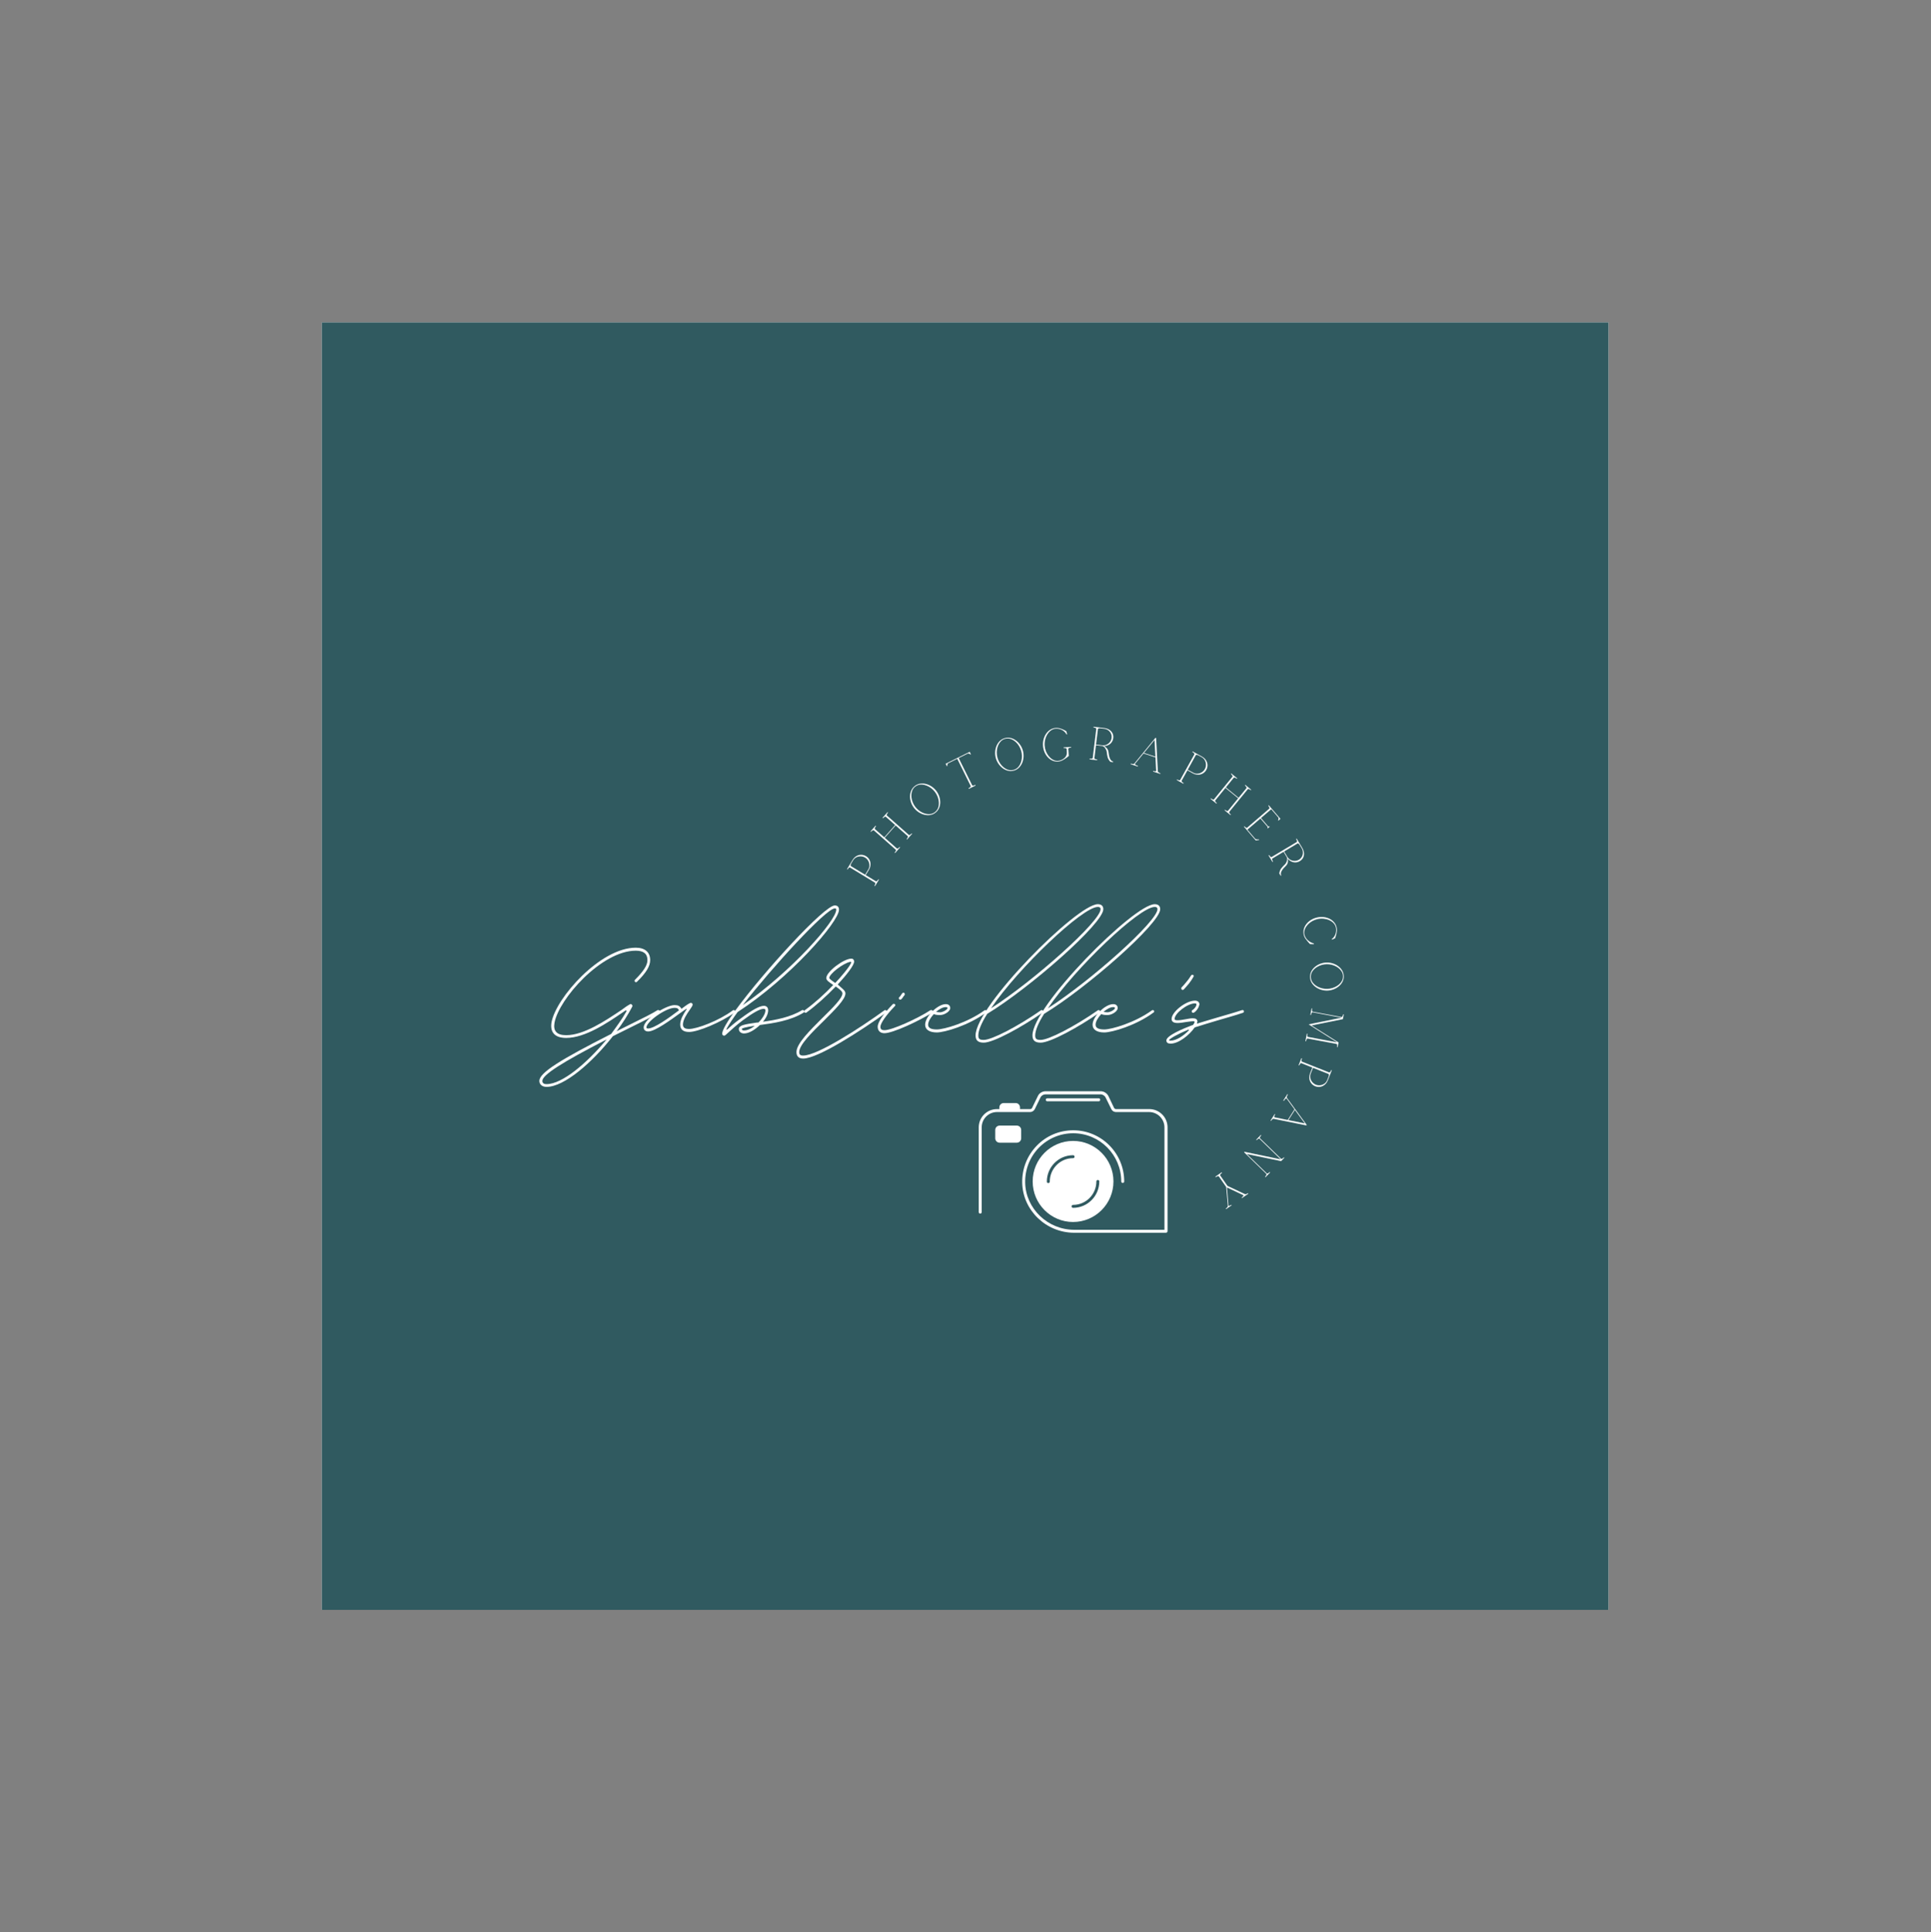 <?xml version="1.0" encoding="iso-8859-1"?>
<svg height="225pt" version="1.2" viewBox="-56.22 -56.25 337.32 337.5" width="224.88pt" xmlns="http://www.w3.org/2000/svg" xmlns:xlink="http://www.w3.org/1999/xlink">
	
	
	
	
	

	
	
	
	
	<rect x="-56.22" y="-56.25" width="337.32" height="337.5" fill="#808080" stroke="none"/>
	
	
	
	
	

	
	
	
	
	<defs>
		
		
		
		
		

		
		
		
		
		<g>
			
			
			
			
			

			
			
			
			
			<symbol id="glyph0-0" overflow="visible">
				
				
				
				
				

				
				
				
				
				<path animation_id="0" d="M -0.609 9.637 C 2.473 9.637 7.336 5.426 10.98 0.781 C 14.629 -1.043 17.973 -2.648 19.055 -3.344 C 19.145 -3.387 19.188 -3.473 19.188 -3.559 C 19.188 -3.691 19.055 -3.777 18.926 -3.777 L 18.797 -3.777 C 18.016 -3.254 16.105 -2.301 13.719 -1.129 L 11.633 -0.086 C 12.719 -1.52 13.629 -2.996 14.367 -4.383 C 14.41 -4.516 14.41 -4.645 14.281 -4.73 C 14.152 -4.863 14.062 -4.863 13.934 -4.773 C 13.457 -4.516 12.98 -4.168 12.457 -3.777 C 9.723 -1.953 5.945 0.609 2.82 0.609 C 1.172 0.609 0.52 -0.129 0.781 -1.562 C 1.52 -5.688 8.984 -14.152 14.977 -14.152 C 16.32 -14.152 17.016 -13.629 17.016 -12.5 C 17.016 -11.59 16.32 -10.547 14.848 -9.074 C 14.801 -9.027 14.758 -8.941 14.758 -8.898 C 14.758 -8.77 14.891 -8.637 15.02 -8.637 C 15.062 -8.637 15.148 -8.684 15.191 -8.727 C 16.801 -10.289 17.492 -11.461 17.492 -12.5 C 17.492 -13.891 16.582 -14.672 14.977 -14.672 C 8.77 -14.672 1.043 -5.902 0.262 -1.648 C -0.043 0.129 0.867 1.086 2.82 1.086 C 6.121 1.086 9.984 -1.52 12.719 -3.387 L 13.152 -3.691 C 13.281 -3.777 13.414 -3.691 13.328 -3.516 C 12.59 -2.215 11.633 -0.91 10.68 0.391 C 1.867 4.863 -1.867 7.164 -1.867 8.594 C -1.867 9.16 -1.434 9.637 -0.609 9.637 Z M -0.609 9.16 C -1.172 9.16 -1.344 8.898 -1.344 8.594 C -1.344 7.555 2.039 5.383 9.898 1.344 C 6.426 5.512 2.129 9.16 -0.609 9.16 Z M -0.609 9.16 " style="stroke:none;"/>
				
				
				
				
				

			
			
			
			
			</symbol>
			
			
			
			
			

			
			
			
			
			<symbol id="glyph1-0" overflow="visible">
				
				
				
				
				

				
				
				
				
				<path animation_id="1" d="M 5.859 0.043 C 7.379 0.043 11.371 -1.605 13.805 -3.344 C 13.848 -3.387 13.891 -3.473 13.891 -3.559 C 13.891 -3.691 13.805 -3.777 13.672 -3.777 C 13.586 -3.777 13.543 -3.777 13.5 -3.734 C 11.07 -1.91 7.207 -0.477 5.859 -0.477 C 5.121 -0.477 4.773 -0.695 4.773 -1.258 C 4.773 -2.082 5.469 -3.125 5.992 -3.863 C 6.293 -4.297 6.469 -4.559 6.469 -4.73 C 6.469 -4.906 6.336 -5.035 6.164 -5.035 C 5.945 -5.035 5.426 -4.688 4.516 -3.992 C 4.254 -4.473 3.949 -4.645 3.301 -4.645 C 1.824 -4.645 -2.082 -2.215 -2.082 -0.738 C -2.082 -0.305 -1.781 -0.043 -1.301 -0.043 C -0.086 -0.043 2.605 -2.039 4.426 -3.344 C 4.773 -3.602 5.078 -3.82 5.297 -3.949 C 5.383 -4.035 5.512 -3.992 5.383 -3.863 C 4.863 -3.082 4.297 -2.129 4.297 -1.258 C 4.297 -0.391 4.816 0.043 5.859 0.043 Z M -1.301 -0.562 C -1.52 -0.562 -1.605 -0.609 -1.605 -0.738 C -1.605 -1.781 1.824 -4.168 3.301 -4.168 C 3.777 -4.168 3.906 -4.082 4.082 -3.734 C 2.301 -2.387 -0.262 -0.562 -1.301 -0.562 Z M -1.301 -0.562 " style="stroke:none;"/>
				
				
				
				
				

			
			
			
			
			</symbol>
			
			
			
			
			

			
			
			
			
			<symbol id="glyph1-1" overflow="visible">
				
				
				
				
				

				
				
				
				
				<path animation_id="2" d="M -1.172 0.695 C -1 0.695 -0.781 0.434 -0.477 0.172 C 0.086 -0.348 1.043 -1.215 2.082 -1.996 C 3.863 -3.301 5.078 -3.992 5.688 -3.992 C 5.902 -3.992 6.035 -3.949 6.035 -3.734 C 6.035 -3.125 5.512 -2.301 4.816 -1.605 L 4.602 -1.605 C 2.43 -1.301 1.391 -1.129 1.391 -0.477 C 1.391 0 1.781 0.305 2.301 0.305 C 3.168 0.305 4.211 -0.348 5.078 -1.172 C 7.379 -1.477 10.418 -1.91 12.719 -3.344 C 12.762 -3.387 12.805 -3.473 12.805 -3.559 C 12.805 -3.691 12.719 -3.777 12.59 -3.777 L 12.457 -3.777 C 10.418 -2.52 7.77 -2.039 5.602 -1.738 C 6.164 -2.387 6.512 -3.125 6.512 -3.734 C 6.512 -4.211 6.25 -4.516 5.773 -4.516 C 4.992 -4.516 3.691 -3.777 1.824 -2.387 C 0.695 -1.605 -0.262 -0.738 -0.434 -0.562 C -0.781 -0.262 -0.867 -0.262 -0.695 -0.609 C -0.305 -1.301 0.348 -2.301 1.172 -3.43 C 10.199 -9.289 18.883 -19.145 18.883 -21.312 C 18.883 -21.793 18.621 -22.051 18.145 -22.051 C 16.32 -22.051 5.688 -10.418 0.867 -3.82 L 0.824 -3.777 C -0.609 -1.824 -1.52 -0.262 -1.52 0.348 C -1.52 0.52 -1.391 0.695 -1.172 0.695 Z M 2.082 -4.645 C 7.164 -11.199 16.625 -21.531 18.145 -21.531 C 18.363 -21.531 18.406 -21.488 18.406 -21.312 C 18.406 -19.402 10.59 -10.504 2.082 -4.645 Z M 2.301 -0.219 C 2.039 -0.219 1.91 -0.305 1.91 -0.477 C 1.91 -0.609 2.473 -0.781 4.168 -1.043 C 3.559 -0.52 2.863 -0.219 2.301 -0.219 Z M 2.301 -0.219 " style="stroke:none;"/>
				
				
				
				
				

			
			
			
			
			</symbol>
			
			
			
			
			

			
			
			
			
			<symbol id="glyph1-2" overflow="visible">
				
				
				
				
				

				
				
				
				
				<path animation_id="3" d="M 0.562 4.688 C 3.168 4.688 10.723 -0.219 15.062 -3.344 C 15.105 -3.387 15.148 -3.473 15.148 -3.559 C 15.148 -3.691 15.062 -3.777 14.891 -3.777 C 14.848 -3.777 14.801 -3.777 14.758 -3.734 C 10.461 -0.609 3.039 4.168 0.562 4.168 C 0.043 4.168 -0.129 3.992 -0.129 3.559 C -0.129 2.301 2.082 0.129 4.211 -1.953 C 6.078 -3.82 7.945 -5.645 7.945 -6.684 C 7.945 -7.207 7.336 -7.555 6.598 -8.246 C 8.246 -10.027 9.465 -11.633 9.465 -12.242 C 9.465 -12.547 9.289 -12.762 8.984 -12.762 C 7.641 -12.762 4.602 -10.461 4.602 -9.375 C 4.602 -8.984 5.035 -8.684 5.816 -8.16 C 4.383 -6.641 2.562 -4.992 0.824 -3.734 C 0.781 -3.691 0.738 -3.602 0.738 -3.559 C 0.738 -3.387 0.824 -3.301 0.953 -3.301 C 1.043 -3.301 1.086 -3.301 1.129 -3.344 C 2.691 -4.473 4.645 -6.207 6.25 -7.898 C 7.117 -7.293 7.422 -6.988 7.422 -6.684 C 7.422 -5.859 5.73 -4.168 3.863 -2.344 C 1.738 -0.219 -0.609 2.082 -0.609 3.559 C -0.609 4.254 -0.262 4.688 0.562 4.688 Z M 6.164 -8.508 C 5.383 -9.027 5.121 -9.289 5.121 -9.375 C 5.121 -10.113 7.598 -11.98 8.77 -12.199 C 8.898 -12.242 8.984 -12.156 8.941 -12.023 C 8.637 -11.285 7.074 -9.465 6.164 -8.508 Z M 6.164 -8.508 " style="stroke:none;"/>
				
				
				
				
				

			
			
			
			
			</symbol>
			
			
			
			
			

			
			
			
			
			<symbol id="glyph1-3" overflow="visible">
				
				
				
				
				

				
				
				
				
				<path animation_id="4" d="M 3.125 -5.602 C 3.211 -5.602 3.254 -5.602 3.301 -5.688 L 3.473 -5.859 C 3.602 -6.078 3.777 -6.293 3.863 -6.383 C 3.906 -6.426 3.906 -6.512 3.906 -6.555 C 3.906 -6.684 3.82 -6.816 3.691 -6.816 C 3.602 -6.816 3.516 -6.773 3.473 -6.727 C 3.387 -6.598 3.211 -6.336 3.082 -6.164 L 2.91 -5.992 C 2.863 -5.945 2.863 -5.902 2.863 -5.816 C 2.863 -5.688 2.996 -5.602 3.125 -5.602 Z M 0.348 0.262 C 1.824 0.262 6.383 -1.867 8.727 -3.344 C 8.77 -3.387 8.812 -3.473 8.812 -3.559 C 8.812 -3.691 8.727 -3.777 8.551 -3.777 L 8.422 -3.777 C 6.164 -2.301 1.691 -0.262 0.348 -0.262 C -0.129 -0.262 -0.348 -0.434 -0.348 -0.867 C -0.348 -1.477 0.695 -2.953 2.172 -4.473 C 2.215 -4.516 2.258 -4.559 2.258 -4.645 C 2.258 -4.773 2.129 -4.863 1.996 -4.863 C 1.91 -4.863 1.867 -4.863 1.824 -4.816 C 0.219 -3.168 -0.824 -1.691 -0.824 -0.867 C -0.824 -0.172 -0.391 0.262 0.348 0.262 Z M 0.348 0.262 " style="stroke:none;"/>
				
				
				
				
				

			
			
			
			
			</symbol>
			
			
			
			
			

			
			
			
			
			<symbol id="glyph1-4" overflow="visible">
				
				
				
				
				

				
				
				
				
				<path animation_id="5" d="M 1.434 0.129 C 2.777 0.129 6.988 -1.086 10.027 -3.344 C 10.113 -3.387 10.156 -3.473 10.156 -3.559 C 10.156 -3.691 10.027 -3.777 9.898 -3.777 C 9.855 -3.777 9.809 -3.777 9.766 -3.734 C 6.773 -1.562 2.691 -0.391 1.434 -0.391 C 0.434 -0.391 -0.086 -0.652 -0.086 -1.215 C -0.086 -1.781 0.348 -2.473 0.91 -3.082 C 1.172 -2.953 1.52 -2.91 1.996 -2.91 C 2.777 -2.91 3.777 -3.559 3.777 -4.125 C 3.777 -4.559 3.473 -4.816 2.996 -4.816 C 1.562 -4.816 -0.609 -2.648 -0.609 -1.215 C -0.609 -0.348 0.172 0.129 1.434 0.129 Z M 1.996 -3.387 C 1.691 -3.387 1.477 -3.43 1.301 -3.473 C 1.867 -3.949 2.473 -4.297 2.996 -4.297 C 3.211 -4.297 3.301 -4.254 3.301 -4.125 C 3.301 -3.863 2.473 -3.387 1.996 -3.387 Z M 1.996 -3.387 " style="stroke:none;"/>
				
				
				
				
				

			
			
			
			
			</symbol>
			
			
			
			
			

			
			
			
			
			<symbol id="glyph1-5" overflow="visible">
				
				
				
				
				

				
				
				
				
				<path animation_id="6" d="M 0.262 1.91 C 1.953 1.91 6.859 -0.781 10.547 -3.344 C 10.59 -3.387 10.637 -3.43 10.637 -3.516 C 10.637 -3.645 10.547 -3.777 10.418 -3.777 C 10.332 -3.777 10.289 -3.777 10.246 -3.734 C 6.121 -0.867 1.648 1.434 0.262 1.434 C -0.477 1.434 -0.695 1.258 -0.695 0.652 C -0.695 -0.219 -0.129 -1.562 0.867 -3.125 C 8.246 -7.598 21.141 -18.883 21.141 -21.402 C 21.141 -21.965 20.793 -22.27 20.184 -22.27 C 16.539 -22.27 -1.172 -4.473 -1.172 0.652 C -1.172 1.52 -0.738 1.91 0.262 1.91 Z M 1.52 -4.082 C 6.293 -11.113 17.492 -21.793 20.184 -21.793 C 20.531 -21.793 20.664 -21.66 20.664 -21.402 C 20.664 -19.316 9.203 -9.027 1.52 -4.082 Z M 1.52 -4.082 " style="stroke:none;"/>
				
				
				
				
				

			
			
			
			
			</symbol>
			
			
			
			
			

			
			
			
			
			<symbol id="glyph1-6" overflow="visible">
				
				
				
				
				

				
				
				
				
				<path animation_id="7" d="M -0.172 2.082 C 1.258 2.082 3.125 0.562 3.992 -0.695 L 4.125 -0.781 C 5.254 -1.129 6.641 -1.562 8.117 -1.996 C 9.594 -2.43 11.156 -2.863 12.457 -3.301 C 12.59 -3.344 12.633 -3.43 12.633 -3.559 C 12.633 -3.691 12.547 -3.777 12.414 -3.777 L 12.328 -3.777 C 11.027 -3.344 9.465 -2.91 7.988 -2.473 C 6.773 -2.129 5.555 -1.738 4.516 -1.434 C 4.473 -1.391 4.426 -1.434 4.426 -1.52 C 4.473 -1.605 4.473 -1.691 4.516 -1.738 C 4.516 -2.172 4.211 -2.344 3.691 -2.344 C 3.344 -2.344 2.91 -2.258 2.43 -2.172 C 1.953 -2.082 1.434 -1.996 1.043 -1.996 C 0.652 -1.996 0.52 -2.082 0.52 -2.215 C 0.52 -3.211 2.777 -4.949 4.082 -4.949 C 4.297 -4.949 4.34 -4.863 4.34 -4.73 C 4.34 -4.426 3.949 -3.949 3.645 -3.777 C 3.559 -3.734 3.516 -3.645 3.516 -3.559 C 3.516 -3.387 3.645 -3.301 3.777 -3.301 C 3.82 -3.301 3.863 -3.301 3.906 -3.344 C 4.297 -3.559 4.688 -4.082 4.816 -4.602 C 4.863 -4.645 4.863 -4.73 4.863 -4.773 C 4.863 -5.164 4.559 -5.426 4.082 -5.426 C 2.52 -5.426 0 -3.473 0 -2.215 C 0 -1.738 0.391 -1.52 1.043 -1.52 C 1.477 -1.52 1.996 -1.605 2.52 -1.691 C 2.863 -1.738 3.949 -1.91 3.992 -1.781 C 4.082 -1.648 3.906 -1.434 3.777 -1.215 C 3.777 -1.172 3.734 -1.172 3.691 -1.172 C 1.953 -0.52 -0.91 0.695 -0.91 1.52 C -0.91 1.91 -0.652 2.082 -0.172 2.082 Z M -0.172 1.562 C -0.391 1.562 -0.434 1.562 -0.434 1.477 C -0.434 1.258 1.086 0.391 2.91 -0.348 C 3.039 -0.348 3.082 -0.305 2.996 -0.219 C 2.129 0.695 0.824 1.562 -0.172 1.562 Z M -0.172 1.562 " style="stroke:none;"/>
				
				
				
				
				

			
			
			
			
			</symbol>
			
			
			
			
			

			
			
			
			
			<symbol id="glyph2-0" overflow="visible">
				
				
				
				
				

				
				
				
				
				<path animation_id="8" d="M 5.773 -7.293 C 5.816 -7.293 5.902 -7.336 5.945 -7.379 C 6.25 -7.684 6.555 -8.074 6.859 -8.422 C 7.164 -8.812 7.422 -9.203 7.641 -9.594 C 7.684 -9.637 7.684 -9.68 7.684 -9.723 C 7.684 -9.855 7.598 -9.941 7.465 -9.941 C 7.336 -9.941 7.293 -9.898 7.25 -9.855 C 6.988 -9.465 6.773 -9.117 6.469 -8.77 C 6.164 -8.379 5.859 -8.031 5.555 -7.727 C 5.512 -7.684 5.512 -7.641 5.512 -7.555 C 5.512 -7.422 5.602 -7.293 5.773 -7.293 Z M 5.773 -7.293 " style="stroke:none;"/>
				
				
				
				
				

			
			
			
			
			</symbol>
			
			
			
			
			

			
			
			
			
			<symbol id="glyph3-0" overflow="visible">
				
				
				
				
				

				
				
				
				
				<path animation_id="9" d="M 0.113 -0.406 L 0.211 -0.348 L 0.898 -1.484 L 0.801 -1.543 L 0.746 -1.453 C 0.656 -1.336 0.484 -1.129 0.367 -1.199 L -1.414 -2.277 L -0.844 -3.223 C -0.344 -4.047 -0.535 -5.082 -1.359 -5.582 C -2.188 -6.082 -3.188 -5.773 -3.688 -4.949 L -4.68 -3.312 L -4.582 -3.254 L -4.527 -3.344 C -4.445 -3.465 -4.273 -3.672 -4.148 -3.598 L 0.215 -0.949 C 0.332 -0.879 0.23 -0.629 0.168 -0.496 Z M -0.945 -3.285 L -1.516 -2.34 L -3.996 -3.848 C -4.121 -3.922 -4.02 -4.172 -3.949 -4.301 L -3.594 -4.891 C -3.176 -5.574 -2.199 -5.75 -1.512 -5.332 C -0.828 -4.918 -0.531 -3.969 -0.945 -3.285 Z M -0.945 -3.285 " style="stroke:none;"/>
				
				
				
				
				

			
			
			
			
			</symbol>
			
			
			
			
			

			
			
			
			
			<symbol id="glyph4-0" overflow="visible">
				
				
				
				
				

				
				
				
				
				<path animation_id="10" d="M 0.27 -0.305 L 1.148 -1.301 L 1.062 -1.375 L 0.992 -1.297 C 0.891 -1.191 0.684 -1.02 0.574 -1.113 L -1.535 -2.977 L 0.363 -5.125 L 2.473 -3.266 C 2.582 -3.168 2.434 -2.941 2.344 -2.828 L 2.273 -2.746 L 2.359 -2.672 L 3.238 -3.668 L 3.152 -3.742 L 3.09 -3.672 C 2.98 -3.559 2.773 -3.387 2.664 -3.484 L -1.16 -6.863 C -1.266 -6.953 -1.117 -7.18 -1.027 -7.305 L -0.965 -7.379 L -1.047 -7.453 L -1.93 -6.457 L -1.844 -6.383 L -1.773 -6.461 C -1.664 -6.562 -1.457 -6.734 -1.355 -6.645 L 0.281 -5.199 L -1.617 -3.051 L -3.254 -4.492 C -3.355 -4.586 -3.211 -4.812 -3.125 -4.934 L -3.055 -5.012 L -3.141 -5.086 L -4.02 -4.09 L -3.934 -4.016 L -3.871 -4.086 C -3.758 -4.191 -3.555 -4.359 -3.445 -4.273 L 0.379 -0.895 C 0.488 -0.801 0.344 -0.574 0.246 -0.453 L 0.184 -0.379 Z M 0.27 -0.305 " style="stroke:none;"/>
				
				
				
				
				

			
			
			
			
			</symbol>
			
			
			
			
			

			
			
			
			
			<symbol id="glyph5-0" overflow="visible">
				
				
				
				
				

				
				
				
				
				<path animation_id="11" d="M 2.312 -1.621 L 2.367 -1.664 C 3.441 -2.488 3.43 -4.246 2.492 -5.469 C 1.559 -6.684 -0.152 -7.145 -1.215 -6.332 L -1.27 -6.285 C -2.324 -5.477 -2.344 -3.719 -1.395 -2.484 C -0.465 -1.27 1.258 -0.812 2.312 -1.621 Z M 1.59 -1.426 C 0.684 -1.238 -0.457 -1.742 -1.164 -2.66 C -1.938 -3.668 -2.082 -5.051 -1.504 -5.871 C -1.414 -6.004 -1.293 -6.117 -1.172 -6.211 C -1.043 -6.309 -0.906 -6.383 -0.754 -6.449 C 0.18 -6.805 1.48 -6.293 2.254 -5.285 C 2.961 -4.367 3.156 -3.137 2.742 -2.309 C 2.477 -1.84 2.113 -1.559 1.59 -1.426 Z M 1.59 -1.426 " style="stroke:none;"/>
				
				
				
				
				

			
			
			
			
			</symbol>
			
			
			
			
			

			
			
			
			
			<symbol id="glyph6-0" overflow="visible">
				
				
				
				
				

				
				
				
				
				<path animation_id="12" d="M 1.82 -1.035 L 1.875 -0.926 L 3.062 -1.516 L 3.012 -1.625 C 2.758 -1.5 2.516 -1.434 2.453 -1.566 L 0.105 -6.309 L 1.688 -7.09 C 1.848 -7.172 2.16 -6.945 2.188 -6.922 L 2.246 -6.953 L 2.027 -7.395 L -2.176 -5.312 L -1.957 -4.871 L -1.898 -4.898 C -1.898 -4.938 -1.891 -5.32 -1.73 -5.398 L -0.148 -6.184 L 2.199 -1.441 C 2.262 -1.309 2.074 -1.16 1.82 -1.035 Z M 1.82 -1.035 " style="stroke:none;"/>
				
				
				
				
				

			
			
			
			
			</symbol>
			
			
			
			
			

			
			
			
			
			<symbol id="glyph7-0" overflow="visible">
				
				
				
				
				

				
				
				
				
				<path animation_id="13" d="M 2.754 -0.621 L 2.824 -0.637 C 4.129 -0.992 4.789 -2.621 4.387 -4.109 C 3.984 -5.586 2.578 -6.664 1.285 -6.316 L 1.215 -6.297 C -0.066 -5.949 -0.754 -4.328 -0.348 -2.828 C 0.055 -1.348 1.473 -0.273 2.754 -0.621 Z M 2.016 -0.715 C 1.102 -0.887 0.238 -1.785 -0.062 -2.902 C -0.398 -4.133 -0.004 -5.465 0.844 -6.004 C 0.977 -6.09 1.129 -6.148 1.277 -6.188 C 1.434 -6.23 1.59 -6.246 1.758 -6.25 C 2.754 -6.227 3.766 -5.258 4.098 -4.031 C 4.398 -2.91 4.113 -1.703 3.414 -1.094 C 2.992 -0.762 2.547 -0.641 2.016 -0.715 Z M 2.016 -0.715 " style="stroke:none;"/>
				
				
				
				
				

			
			
			
			
			</symbol>
			
			
			
			
			

			
			
			
			
			<symbol id="glyph8-0" overflow="visible">
				
				
				
				
				

				
				
				
				
				<path animation_id="14" d="M 2.82 -0.09 C 3.125 -0.113 3.414 -0.195 3.688 -0.352 C 4.199 -0.613 4.719 -1.07 4.719 -1.07 L 4.637 -2.309 C 4.625 -2.453 4.891 -2.512 5.035 -2.531 L 5.133 -2.535 L 5.125 -2.648 L 3.809 -2.562 L 3.816 -2.449 L 3.91 -2.453 C 4.066 -2.457 4.336 -2.434 4.344 -2.289 L 4.383 -1.699 C 4.41 -1.328 4.262 -0.969 3.988 -0.723 C 3.648 -0.422 3.25 -0.242 2.812 -0.215 C 2.754 -0.211 2.699 -0.207 2.641 -0.211 C 1.555 -0.293 0.598 -1.5 0.504 -2.883 C 0.406 -4.34 1.27 -5.762 2.434 -5.84 C 3.152 -5.887 3.949 -5.551 4.34 -4.812 L 4.438 -4.887 L 4.273 -5.41 C 4.273 -5.41 3.859 -5.645 3.395 -5.816 L 3.418 -5.801 C 3.102 -5.934 2.758 -5.984 2.426 -5.961 C 1.102 -5.871 0.105 -4.48 0.215 -2.863 C 0.324 -1.246 1.492 -0.004 2.82 -0.09 Z M 2.82 -0.09 " style="stroke:none;"/>
				
				
				
				
				

			
			
			
			
			</symbol>
			
			
			
			
			

			
			
			
			
			<symbol id="glyph9-0" overflow="visible">
				
				
				
				
				

				
				
				
				
				<path animation_id="15" d="M 0.418 -0.07 L 0.402 0.051 L 1.723 0.211 L 1.734 0.09 C 1.453 0.055 1.227 -0.023 1.246 -0.168 L 1.52 -2.41 L 2.621 -2.277 C 2.957 -2.234 3.34 -1.691 3.395 -1.273 C 3.496 -0.562 3.5 -0.047 4.047 0.492 L 4.512 0.551 L 4.527 0.43 C 3.914 0.355 3.777 -0.641 3.719 -1.164 C 3.645 -1.773 3.332 -2.008 2.945 -2.262 C 3.758 -2.293 4.441 -2.812 4.543 -3.656 C 4.66 -4.613 3.953 -5.289 2.996 -5.406 L 1.098 -5.637 L 1.082 -5.516 C 1.363 -5.48 1.59 -5.406 1.574 -5.27 L 0.957 -0.203 C 0.938 -0.059 0.699 -0.039 0.418 -0.07 Z M 2.625 -2.391 L 1.531 -2.523 L 1.863 -5.227 C 1.879 -5.371 2.148 -5.379 2.297 -5.367 L 2.98 -5.285 C 3.777 -5.188 4.352 -4.488 4.254 -3.691 C 4.156 -2.887 3.422 -2.293 2.625 -2.391 Z M 2.625 -2.391 " style="stroke:none;"/>
				
				
				
				
				

			
			
			
			
			</symbol>
			
			
			
			
			

			
			
			
			
			<symbol id="glyph10-0" overflow="visible">
				
				
				
				
				

				
				
				
				
				<path animation_id="16" d="M 0.422 0.02 L 0.387 0.125 L 1.648 0.539 L 1.684 0.434 C 1.438 0.352 1.051 0.199 1.172 0.062 L 1.168 0.059 L 2.645 -1.742 L 4.738 -1.055 L 4.855 1.266 C 4.863 1.441 4.594 1.387 4.348 1.305 L 4.312 1.414 L 5.574 1.828 L 5.609 1.719 C 5.387 1.645 5.188 1.547 5.156 1.391 L 4.848 -4.43 L 4.848 -4.438 L 4.734 -4.477 L 1.039 0.027 C 0.91 0.16 0.637 0.09 0.422 0.02 Z M 4.727 -1.18 L 2.723 -1.836 L 4.574 -4.094 Z M 4.727 -1.18 " style="stroke:none;"/>
				
				
				
				
				

			
			
			
			
			</symbol>
			
			
			
			
			

			
			
			
			
			<symbol id="glyph11-0" overflow="visible">
				
				
				
				
				

				
				
				
				
				<path animation_id="17" d="M 0.41 0.098 L 0.355 0.195 L 1.516 0.84 L 1.57 0.742 L 1.48 0.691 C 1.359 0.605 1.145 0.441 1.211 0.32 L 2.223 -1.5 L 3.188 -0.965 C 4.027 -0.5 5.059 -0.734 5.527 -1.578 C 5.992 -2.422 5.645 -3.41 4.801 -3.879 L 3.129 -4.805 L 3.074 -4.707 L 3.164 -4.656 C 3.289 -4.578 3.504 -4.414 3.434 -4.285 L 0.957 0.18 C 0.891 0.301 0.637 0.203 0.5 0.148 Z M 3.246 -1.074 L 2.281 -1.605 L 3.688 -4.145 C 3.758 -4.27 4.012 -4.176 4.145 -4.113 L 4.746 -3.781 C 5.445 -3.391 5.66 -2.422 5.27 -1.719 C 4.883 -1.016 3.945 -0.684 3.246 -1.074 Z M 3.246 -1.074 " style="stroke:none;"/>
				
				
				
				
				

			
			
			
			
			</symbol>
			
			
			
			
			

			
			
			
			
			<symbol id="glyph12-0" overflow="visible">
				
				
				
				
				

				
				
				
				
				<path animation_id="18" d="M 0.312 0.258 L 1.344 1.098 L 1.414 1.008 L 1.332 0.941 C 1.227 0.844 1.043 0.645 1.137 0.531 L 2.914 -1.648 L 5.137 0.164 L 3.359 2.344 C 3.266 2.457 3.035 2.32 2.914 2.234 L 2.832 2.164 L 2.762 2.254 L 3.793 3.094 L 3.863 3.008 L 3.789 2.945 C 3.672 2.84 3.492 2.641 3.586 2.527 L 6.812 -1.426 C 6.898 -1.535 7.133 -1.395 7.262 -1.312 L 7.336 -1.25 L 7.406 -1.336 L 6.379 -2.18 L 6.309 -2.09 L 6.387 -2.023 C 6.492 -1.918 6.672 -1.719 6.586 -1.613 L 5.207 0.078 L 2.984 -1.734 L 4.363 -3.426 C 4.449 -3.531 4.684 -3.395 4.805 -3.312 L 4.887 -3.246 L 4.961 -3.336 L 3.93 -4.176 L 3.859 -4.086 L 3.934 -4.027 C 4.043 -3.918 4.219 -3.723 4.137 -3.609 L 0.91 0.344 C 0.816 0.457 0.586 0.32 0.461 0.23 L 0.387 0.168 Z M 0.312 0.258 " style="stroke:none;"/>
				
				
				
				
				

			
			
			
			
			</symbol>
			
			
			
			
			

			
			
			
			
			<symbol id="glyph13-0" overflow="visible">
				
				
				
				
				

				
				
				
				
				<path animation_id="19" d="M 2.844 2.523 C 2.789 2.539 2.379 2.594 2.227 2.414 L 0.871 0.84 L 3.152 -1.117 L 4.398 0.332 C 4.453 0.395 4.363 0.586 4.363 0.586 L 4.398 0.629 L 4.785 0.297 L 4.75 0.254 C 4.75 0.254 4.543 0.312 4.492 0.254 L 3.246 -1.199 L 5.039 -2.738 L 6.273 -1.301 C 6.387 -1.172 6.25 -0.809 6.234 -0.777 L 6.273 -0.734 L 6.648 -1.055 L 4.609 -3.426 L 4.516 -3.348 C 4.516 -3.348 4.848 -2.961 4.699 -2.836 L 0.832 0.492 C 0.719 0.59 0.516 0.414 0.414 0.309 L 0.352 0.234 L 0.266 0.309 L 2.34 2.723 L 2.934 2.629 Z M 2.844 2.523 " style="stroke:none;"/>
				
				
				
				
				

			
			
			
			
			</symbol>
			
			
			
			
			

			
			
			
			
			<symbol id="glyph14-0" overflow="visible">
				
				
				
				
				

				
				
				
				
				<path animation_id="20" d="M 0.312 0.285 L 0.207 0.348 L 0.887 1.488 L 0.992 1.426 C 0.848 1.184 0.77 0.957 0.895 0.883 L 2.836 -0.277 L 3.402 0.676 C 3.578 0.969 3.383 1.605 3.09 1.902 C 2.586 2.418 2.18 2.738 2.09 3.5 L 2.328 3.902 L 2.434 3.84 C 2.117 3.312 2.82 2.59 3.195 2.227 C 3.637 1.793 3.629 1.402 3.59 0.941 C 4.113 1.566 4.945 1.785 5.676 1.352 C 6.504 0.855 6.602 -0.117 6.105 -0.945 L 5.125 -2.586 L 5.023 -2.523 C 5.168 -2.281 5.246 -2.055 5.129 -1.984 L 0.746 0.633 C 0.621 0.707 0.457 0.527 0.312 0.285 Z M 3.496 0.613 L 2.934 -0.336 L 5.27 -1.73 C 5.395 -1.805 5.566 -1.594 5.648 -1.473 L 6.004 -0.883 C 6.414 -0.195 6.215 0.688 5.523 1.102 C 4.828 1.516 3.91 1.301 3.496 0.613 Z M 3.496 0.613 " style="stroke:none;"/>
				
				
				
				
				

			
			
			
			
			</symbol>
			
			
			
			
			

			
			
			
			
			<symbol id="glyph15-0" overflow="visible">
				
				
				
				
				

				
				
				
				
				<path animation_id="21" d="M 0.5 2.777 C 0.562 3.07 0.691 3.348 0.887 3.598 L 0.887 3.59 C 1.223 4.062 1.609 4.441 1.609 4.441 L 2.262 4.457 L 2.285 4.344 C 1.414 4.102 0.785 3.504 0.617 2.75 C 0.605 2.695 0.594 2.641 0.59 2.582 C 0.508 1.488 1.566 0.371 2.918 0.074 C 4.344 -0.238 5.875 0.398 6.129 1.543 C 6.281 2.25 6.066 3.086 5.395 3.578 L 5.48 3.668 L 5.48 3.66 L 5.977 3.426 C 5.977 3.426 6.145 2.984 6.246 2.496 L 6.234 2.516 C 6.316 2.184 6.316 1.844 6.246 1.52 C 5.961 0.211 4.441 -0.559 2.855 -0.211 C 1.273 0.137 0.215 1.473 0.5 2.777 Z M 0.5 2.777 " style="stroke:none;"/>
				
				
				
				
				

			
			
			
			
			</symbol>
			
			
			
			
			

			
			
			
			
			<symbol id="glyph16-0" overflow="visible">
				
				
				
				
				

				
				
				
				
				<path animation_id="22" d="M -0.055 2.82 L -0.055 2.895 C -0.023 4.246 1.406 5.273 2.945 5.238 C 4.473 5.203 5.859 4.094 5.828 2.758 L 5.824 2.684 C 5.793 1.355 4.383 0.301 2.828 0.34 C 1.297 0.375 -0.086 1.492 -0.055 2.82 Z M 0.211 2.125 C 0.598 1.281 1.676 0.656 2.836 0.629 C 4.105 0.602 5.305 1.301 5.629 2.25 C 5.68 2.402 5.699 2.566 5.703 2.719 C 5.707 2.879 5.688 3.035 5.652 3.199 C 5.391 4.16 4.207 4.91 2.938 4.941 C 1.777 4.965 0.672 4.402 0.246 3.578 C 0.023 3.086 0.012 2.625 0.211 2.125 Z M 0.211 2.125 " style="stroke:none;"/>
				
				
				
				
				

			
			
			
			
			</symbol>
			
			
			
			
			

			
			
			
			
			<symbol id="glyph17-0" overflow="visible">
				
				
				
				
				

				
				
				
				
				<path animation_id="23" d="M 0.035 0.418 L -0.074 0.398 L -0.285 1.527 L -0.176 1.551 C -0.121 1.27 -0.031 1.051 0.113 1.074 L 5.16 2.02 L -0.555 3.176 L -0.559 3.199 L 4.395 6.328 L -0.691 5.375 C -0.836 5.352 -0.84 5.109 -0.789 4.832 L -0.898 4.809 L -1.145 6.117 L -1.031 6.137 C -0.98 5.859 -0.891 5.637 -0.746 5.664 L 4.277 6.602 C 4.414 6.629 4.426 6.871 4.375 7.148 L 4.484 7.168 L 4.641 6.34 L -0.07 3.375 L 5.402 2.273 L 5.555 1.453 L 5.445 1.43 C 5.391 1.711 5.297 1.922 5.156 1.906 L 0.133 0.965 C -0.012 0.938 -0.016 0.699 0.035 0.418 Z M 0.035 0.418 " style="stroke:none;"/>
				
				
				
				
				

			
			
			
			
			</symbol>
			
			
			
			
			

			
			
			
			
			<symbol id="glyph18-0" overflow="visible">
				
				
				
				
				

				
				
				
				
				<path animation_id="24" d="M -0.043 0.418 L -0.148 0.375 L -0.641 1.609 L -0.535 1.652 L -0.496 1.555 C -0.43 1.426 -0.293 1.191 -0.164 1.242 L 1.77 2.012 L 1.363 3.035 C 1.008 3.934 1.371 4.922 2.27 5.281 C 3.164 5.637 4.102 5.164 4.457 4.27 L 5.164 2.492 L 5.059 2.449 L 5.02 2.547 C 4.961 2.68 4.824 2.914 4.688 2.859 L -0.055 0.973 C -0.184 0.922 -0.121 0.656 -0.082 0.516 Z M 1.477 3.082 L 1.883 2.059 L 4.578 3.129 C 4.715 3.184 4.652 3.449 4.605 3.586 L 4.352 4.227 C 4.055 4.973 3.121 5.305 2.375 5.008 C 1.629 4.711 1.18 3.828 1.477 3.082 Z M 1.477 3.082 " style="stroke:none;"/>
				
				
				
				
				

			
			
			
			
			</symbol>
			
			
			
			
			

			
			
			
			
			<symbol id="glyph19-0" overflow="visible">
				
				
				
				
				

				
				
				
				
				<path animation_id="25" d="M -0.121 0.402 L -0.219 0.34 L -0.934 1.461 L -0.836 1.523 C -0.699 1.305 -0.457 0.969 -0.352 1.121 L -0.348 1.113 L 1.031 2.992 L -0.156 4.852 L -2.434 4.387 C -2.605 4.352 -2.484 4.102 -2.348 3.887 L -2.441 3.824 L -3.156 4.945 L -3.062 5.004 C -2.934 4.809 -2.789 4.641 -2.629 4.645 L 3.086 5.797 L 3.094 5.801 L 3.156 5.699 L -0.285 1 C -0.383 0.84 -0.246 0.594 -0.121 0.402 Z M -0.035 4.871 L 1.098 3.098 L 2.828 5.449 Z M -0.035 4.871 " style="stroke:none;"/>
				
				
				
				
				

			
			
			
			
			</symbol>
			
			
			
			
			

			
			
			
			
			<symbol id="glyph20-0" overflow="visible">
				
				
				
				
				

				
				
				
				
				<path animation_id="26" d="M -0.199 0.371 L -0.281 0.289 L -1.082 1.117 L -1 1.195 C -0.805 0.992 -0.605 0.855 -0.5 0.957 L 3.195 4.547 L -3.133 3.227 L -3.203 3.301 L 0.684 7.078 C 0.785 7.172 0.66 7.383 0.465 7.586 L 0.547 7.664 L 1.348 6.84 L 1.266 6.758 C 1.066 6.961 0.863 7.094 0.766 6.996 L -2.715 3.621 L 3.27 4.855 L 3.828 4.281 L 3.746 4.199 C 3.551 4.402 3.352 4.527 3.254 4.434 L -0.418 0.871 C -0.52 0.77 -0.398 0.574 -0.199 0.371 Z M -0.199 0.371 " style="stroke:none;"/>
				
				
				
				
				

			
			
			
			
			</symbol>
			
			
			
			
			

			
			
			
			
			<symbol id="glyph21-0" overflow="visible">
				
				
				
				
				

				
				
				
				
				<path animation_id="27" d="M -1.648 1.293 L -1.715 1.191 L -2.809 1.949 L -2.738 2.051 C -2.504 1.891 -2.285 1.797 -2.203 1.914 L -0.918 3.766 L -0.633 7.039 C -0.605 7.219 -0.762 7.367 -0.992 7.527 L -0.93 7.621 L 0.027 6.957 L -0.035 6.863 C -0.27 7.023 -0.5 7.145 -0.527 6.965 L -0.785 3.84 L 2.047 5.176 C 2.184 5.258 2.008 5.434 1.777 5.594 L 1.844 5.691 L 2.938 4.934 L 2.867 4.836 C 2.633 4.996 2.48 5.062 2.32 4.988 L -0.703 3.559 L -1.961 1.75 C -2.047 1.629 -1.879 1.453 -1.648 1.293 Z M -1.648 1.293 " style="stroke:none;"/>
				
				
				
				
				

			
			
			
			
			</symbol>
			
			
			
			
			

		
		
		
		
		</g>
		
		
		
		
		

		
		
		
		
		<clipPath id="clip1">
			
			
			
			
			
  
			
			
			
			
			<path animation_id="28" d="M 0 0.059 L 224.762 0.059 L 224.762 224.938 L 0 224.938 Z M 0 0.059 "/>
			
			
			
			
			

		
		
		
		
		</clipPath>
		
		
		
		
		

		
		
		
		
		<clipPath id="clip2">
			
			
			
			
			
  
			
			
			
			
			<path animation_id="29" d="M 114.754 134.344 L 147.734 134.344 L 147.734 159.082 L 114.754 159.082 Z M 114.754 134.344 "/>
			
			
			
			
			

		
		
		
		
		</clipPath>
		
		
		
		
		

	
	
	
	
	</defs>
	
	
	
	
	

	
	
	
	
	<g id="surface1">
		
		
		
		
		

		
		
		
		
		<g clip-path="url(#clip1)" clip-rule="nonzero">
			
			
			
			
			

			
			
			
			
			<path animation_id="30" d="M 0 0.059 L 224.879 0.059 L 224.879 224.941 L 0 224.941 Z M 0 0.059 " style=" stroke:none;fill-rule:nonzero;fill:rgb(100%,100%,100%);fill-opacity:1;"/>
			
			
			
			
			

			
			
			
			
			<path animation_id="31" d="M 0 0.059 L 224.879 0.059 L 224.879 224.941 L 0 224.941 Z M 0 0.059 " style=" stroke:none;fill-rule:nonzero;fill:rgb(18.819%,35.289%,37.65%);fill-opacity:1;"/>
			
			
			
			
			

		
		
		
		
		</g>
		
		
		
		
		

		
		
		
		
		<g style="fill:rgb(100%,100%,100%);fill-opacity:1;">
			
			
			
			
			
  
			
			
			
			
			<use x="39.864" xlink:href="#glyph0-0" y="123.953"/>
			
			
			
			
			

		
		
		
		
		</g>
		
		
		
		
		

		
		
		
		
		<g style="fill:rgb(100%,100%,100%);fill-opacity:1;">
			
			
			
			
			
  
			
			
			
			
			<use x="58.307" xlink:href="#glyph1-0" y="123.953"/>
			
			
			
			
			

		
		
		
		
		</g>
		
		
		
		
		

		
		
		
		
		<g style="fill:rgb(100%,100%,100%);fill-opacity:1;">
			
			
			
			
			
  
			
			
			
			
			<use x="71.456" xlink:href="#glyph1-1" y="123.953"/>
			
			
			
			
			

		
		
		
		
		</g>
		
		
		
		
		

		
		
		
		
		<g style="fill:rgb(100%,100%,100%);fill-opacity:1;">
			
			
			
			
			
  
			
			
			
			
			<use x="83.521" xlink:href="#glyph1-2" y="123.953"/>
			
			
			
			
			

		
		
		
		
		</g>
		
		
		
		
		

		
		
		
		
		<g style="fill:rgb(100%,100%,100%);fill-opacity:1;">
			
			
			
			
			
  
			
			
			
			
			<use x="97.928" xlink:href="#glyph1-3" y="123.953"/>
			
			
			
			
			

		
		
		
		
		</g>
		
		
		
		
		

		
		
		
		
		<g style="fill:rgb(100%,100%,100%);fill-opacity:1;">
			
			
			
			
			
  
			
			
			
			
			<use x="106" xlink:href="#glyph1-4" y="123.953"/>
			
			
			
			
			

		
		
		
		
		</g>
		
		
		
		
		

		
		
		
		
		<g style="fill:rgb(100%,100%,100%);fill-opacity:1;">
			
			
			
			
			
  
			
			
			
			
			<use x="115.373" xlink:href="#glyph1-5" y="123.953"/>
			
			
			
			
			

		
		
		
		
		</g>
		
		
		
		
		

		
		
		
		
		<g style="fill:rgb(100%,100%,100%);fill-opacity:1;">
			
			
			
			
			
  
			
			
			
			
			<use x="125.311" xlink:href="#glyph1-5" y="123.953"/>
			
			
			
			
			

		
		
		
		
		</g>
		
		
		
		
		

		
		
		
		
		<g style="fill:rgb(100%,100%,100%);fill-opacity:1;">
			
			
			
			
			
  
			
			
			
			
			<use x="135.249" xlink:href="#glyph1-4" y="123.953"/>
			
			
			
			
			

		
		
		
		
		</g>
		
		
		
		
		

		
		
		
		
		<g style="fill:rgb(100%,100%,100%);fill-opacity:1;">
			
			
			
			
			
  
			
			
			
			
			<use x="144.623" xlink:href="#glyph2-0" y="123.953"/>
			
			
			
			
			

		
		
		
		
		</g>
		
		
		
		
		

		
		
		
		
		<g style="fill:rgb(100%,100%,100%);fill-opacity:1;">
			
			
			
			
			
  
			
			
			
			
			<use x="148.442" xlink:href="#glyph1-6" y="123.953"/>
			
			
			
			
			

		
		
		
		
		</g>
		
		
		
		
		

		
		
		
		
		<g style="fill:rgb(100%,100%,100%);fill-opacity:1;">
			
			
			
			
			
  
			
			
			
			
			<use x="96.421" xlink:href="#glyph3-0" y="98.877"/>
			
			
			
			
			

		
		
		
		
		</g>
		
		
		
		
		

		
		
		
		
		<g style="fill:rgb(100%,100%,100%);fill-opacity:1;">
			
			
			
			
			
  
			
			
			
			
			<use x="99.873" xlink:href="#glyph4-0" y="93.055"/>
			
			
			
			
			

		
		
		
		
		</g>
		
		
		
		
		

		
		
		
		
		<g style="fill:rgb(100%,100%,100%);fill-opacity:1;">
			
			
			
			
			
  
			
			
			
			
			<use x="104.838" xlink:href="#glyph5-0" y="87.346"/>
			
			
			
			
			

		
		
		
		
		</g>
		
		
		
		
		

		
		
		
		
		<g style="fill:rgb(100%,100%,100%);fill-opacity:1;">
			
			
			
			
			
  
			
			
			
			
			<use x="111.145" xlink:href="#glyph6-0" y="82.466"/>
			
			
			
			
			

		
		
		
		
		</g>
		
		
		
		
		

		
		
		
		
		<g style="fill:rgb(100%,100%,100%);fill-opacity:1;">
			
			
			
			
			
  
			
			
			
			
			<use x="118.081" xlink:href="#glyph7-0" y="78.98"/>
			
			
			
			
			

		
		
		
		
		</g>
		
		
		
		
		

		
		
		
		
		<g style="fill:rgb(100%,100%,100%);fill-opacity:1;">
			
			
			
			
			
  
			
			
			
			
			<use x="125.763" xlink:href="#glyph8-0" y="76.86"/>
			
			
			
			
			

		
		
		
		
		</g>
		
		
		
		
		

		
		
		
		
		<g style="fill:rgb(100%,100%,100%);fill-opacity:1;">
			
			
			
			
			
  
			
			
			
			
			<use x="133.711" xlink:href="#glyph9-0" y="76.325"/>
			
			
			
			
			

		
		
		
		
		</g>
		
		
		
		
		

		
		
		
		
		<g style="fill:rgb(100%,100%,100%);fill-opacity:1;">
			
			
			
			
			
  
			
			
			
			
			<use x="140.889" xlink:href="#glyph10-0" y="77.097"/>
			
			
			
			
			

		
		
		
		
		</g>
		
		
		
		
		

		
		
		
		
		<g style="fill:rgb(100%,100%,100%);fill-opacity:1;">
			
			
			
			
			
  
			
			
			
			
			<use x="148.984" xlink:href="#glyph11-0" y="79.8"/>
			
			
			
			
			

		
		
		
		
		</g>
		
		
		
		
		

		
		
		
		
		<g style="fill:rgb(100%,100%,100%);fill-opacity:1;">
			
			
			
			
			
  
			
			
			
			
			<use x="154.937" xlink:href="#glyph12-0" y="83.022"/>
			
			
			
			
			

		
		
		
		
		</g>
		
		
		
		
		

		
		
		
		
		<g style="fill:rgb(100%,100%,100%);fill-opacity:1;">
			
			
			
			
			
  
			
			
			
			
			<use x="160.811" xlink:href="#glyph13-0" y="87.829"/>
			
			
			
			
			

		
		
		
		
		</g>
		
		
		
		
		

		
		
		
		
		<g style="fill:rgb(100%,100%,100%);fill-opacity:1;">
			
			
			
			
			
  
			
			
			
			
			<use x="165.169" xlink:href="#glyph14-0" y="92.809"/>
			
			
			
			
			

		
		
		
		
		</g>
		
		
		
		
		

		
		
		
		
		<g style="fill:rgb(100%,100%,100%);fill-opacity:1;">
			
			
			
			
			
  
			
			
			
			
			<use x="171.021" xlink:href="#glyph15-0" y="104.21"/>
			
			
			
			
			

		
		
		
		
		</g>
		
		
		
		
		

		
		
		
		
		<g style="fill:rgb(100%,100%,100%);fill-opacity:1;">
			
			
			
			
			
  
			
			
			
			
			<use x="172.686" xlink:href="#glyph16-0" y="111.535"/>
			
			
			
			
			

		
		
		
		
		</g>
		
		
		
		
		

		
		
		
		
		<g style="fill:rgb(100%,100%,100%);fill-opacity:1;">
			
			
			
			
			
  
			
			
			
			
			<use x="172.963" xlink:href="#glyph17-0" y="119.487"/>
			
			
			
			
			

		
		
		
		
		</g>
		
		
		
		
		

		
		
		
		
		<g style="fill:rgb(100%,100%,100%);fill-opacity:1;">
			
			
			
			
			
  
			
			
			
			
			<use x="171.265" xlink:href="#glyph18-0" y="128.204"/>
			
			
			
			
			

		
		
		
		
		</g>
		
		
		
		
		

		
		
		
		
		<g style="fill:rgb(100%,100%,100%);fill-opacity:1;">
			
			
			
			
			
  
			
			
			
			
			<use x="168.884" xlink:href="#glyph19-0" y="134.523"/>
			
			
			
			
			

		
		
		
		
		</g>
		
		
		
		
		

		
		
		
		
		<g style="fill:rgb(100%,100%,100%);fill-opacity:1;">
			
			
			
			
			
  
			
			
			
			
			<use x="164.305" xlink:href="#glyph20-0" y="141.703"/>
			
			
			
			
			

		
		
		
		
		</g>
		
		
		
		
		

		
		
		
		
		<g style="fill:rgb(100%,100%,100%);fill-opacity:1;">
			
			
			
			
			
  
			
			
			
			
			<use x="158.901" xlink:href="#glyph21-0" y="147.32"/>
			
			
			
			
			

		
		
		
		
		</g>
		
		
		
		
		

		
		
		
		
		<g clip-path="url(#clip2)" clip-rule="nonzero">
			
			
			
			
			

			
			
			
			
			<path animation_id="32" d="M 115.012 155.723 C 115.164 155.723 115.27 155.621 115.27 155.465 L 115.27 140.66 C 115.27 139.168 116.477 137.984 117.945 137.984 L 123.738 137.984 C 124.074 137.984 124.383 137.777 124.535 137.496 L 125.539 135.434 C 125.695 135.102 126.055 134.895 126.418 134.895 L 136.02 134.895 C 136.406 134.895 136.766 135.125 136.922 135.461 L 137.926 137.496 C 138.078 137.805 138.391 137.984 138.723 137.984 L 144.516 137.984 C 145.984 137.984 147.195 139.195 147.195 140.66 L 147.195 158.555 L 131.438 158.555 C 126.828 158.555 122.965 154.875 122.863 150.344 C 122.812 148.051 123.66 145.863 125.258 144.215 C 126.855 142.594 128.992 141.691 131.258 141.691 C 135.891 141.691 139.648 145.477 139.648 150.109 C 139.648 150.266 139.754 150.367 139.906 150.367 C 140.062 150.367 140.164 150.266 140.164 150.109 C 140.164 145.168 136.176 141.176 131.258 141.176 C 128.836 141.176 126.57 142.129 124.898 143.855 C 123.199 145.605 122.297 147.898 122.348 150.344 C 122.449 155.156 126.52 159.07 131.438 159.07 L 147.453 159.07 C 147.605 159.07 147.734 158.941 147.734 158.789 L 147.734 140.66 C 147.734 138.887 146.293 137.469 144.543 137.469 L 138.723 137.469 C 138.594 137.469 138.465 137.391 138.391 137.262 L 137.41 135.203 C 137.152 134.688 136.613 134.355 136.047 134.355 L 126.418 134.355 C 125.852 134.355 125.309 134.688 125.078 135.203 L 124.074 137.262 C 124.023 137.391 123.895 137.469 123.738 137.469 L 121.961 137.469 L 121.961 137.188 C 121.961 136.75 121.629 136.414 121.191 136.414 L 119.129 136.414 C 118.691 136.414 118.355 136.75 118.355 137.188 L 118.355 137.469 L 117.945 137.469 C 116.195 137.469 114.754 138.887 114.754 140.66 L 114.754 155.465 C 114.754 155.621 114.855 155.723 115.012 155.723 Z M 115.012 155.723 " style=" stroke:none;fill-rule:nonzero;fill:rgb(100%,100%,100%);fill-opacity:1;"/>
			
			
			
			
			

		
		
		
		
		</g>
		
		
		
		
		

		
		
		
		
		<path animation_id="33" d="M 135.711 136.105 C 135.867 136.105 135.969 136 135.969 135.848 C 135.969 135.691 135.867 135.59 135.711 135.59 L 126.727 135.59 C 126.57 135.59 126.469 135.691 126.469 135.848 C 126.469 136 126.57 136.105 126.727 136.105 Z M 135.711 136.105 " style=" stroke:none;fill-rule:nonzero;fill:rgb(100%,100%,100%);fill-opacity:1;"/>
		
		
		
		
		

		
		
		
		
		<path animation_id="34" d="M 118.41 140.352 C 117.973 140.352 117.637 140.688 117.637 141.125 L 117.637 142.566 C 117.637 143.004 117.973 143.34 118.41 143.34 L 121.395 143.34 C 121.832 143.34 122.168 143.004 122.168 142.566 L 122.168 141.125 C 122.168 140.688 121.832 140.352 121.395 140.352 Z M 118.41 140.352 " style=" stroke:none;fill-rule:nonzero;fill:rgb(100%,100%,100%);fill-opacity:1;"/>
		
		
		
		
		

		
		
		
		
		<path animation_id="35" d="M 131.23 143.031 C 127.344 143.031 124.176 146.199 124.176 150.109 C 124.176 154.023 127.344 157.191 131.23 157.191 C 135.117 157.191 138.285 154.023 138.285 150.109 C 138.285 146.199 135.117 143.031 131.23 143.031 Z M 127.164 150.137 C 127.164 150.293 127.059 150.395 126.906 150.395 C 126.75 150.395 126.648 150.293 126.648 150.137 C 126.648 147.59 128.707 145.527 131.23 145.527 C 131.387 145.527 131.488 145.633 131.488 145.785 C 131.488 145.941 131.387 146.043 131.23 146.043 C 128.992 146.043 127.164 147.871 127.164 150.137 Z M 131.23 154.719 C 131.078 154.719 130.973 154.617 130.973 154.461 C 130.973 154.309 131.078 154.203 131.23 154.203 C 133.473 154.203 135.301 152.379 135.301 150.109 C 135.301 149.957 135.402 149.855 135.555 149.855 C 135.711 149.855 135.812 149.957 135.812 150.109 C 135.812 152.66 133.754 154.719 131.23 154.719 Z M 131.23 154.719 " style=" stroke:none;fill-rule:nonzero;fill:rgb(100%,100%,100%);fill-opacity:1;"/>
		
		
		
		
		

	
	
	
	
	</g>
	
	
	
	
	





</svg>
